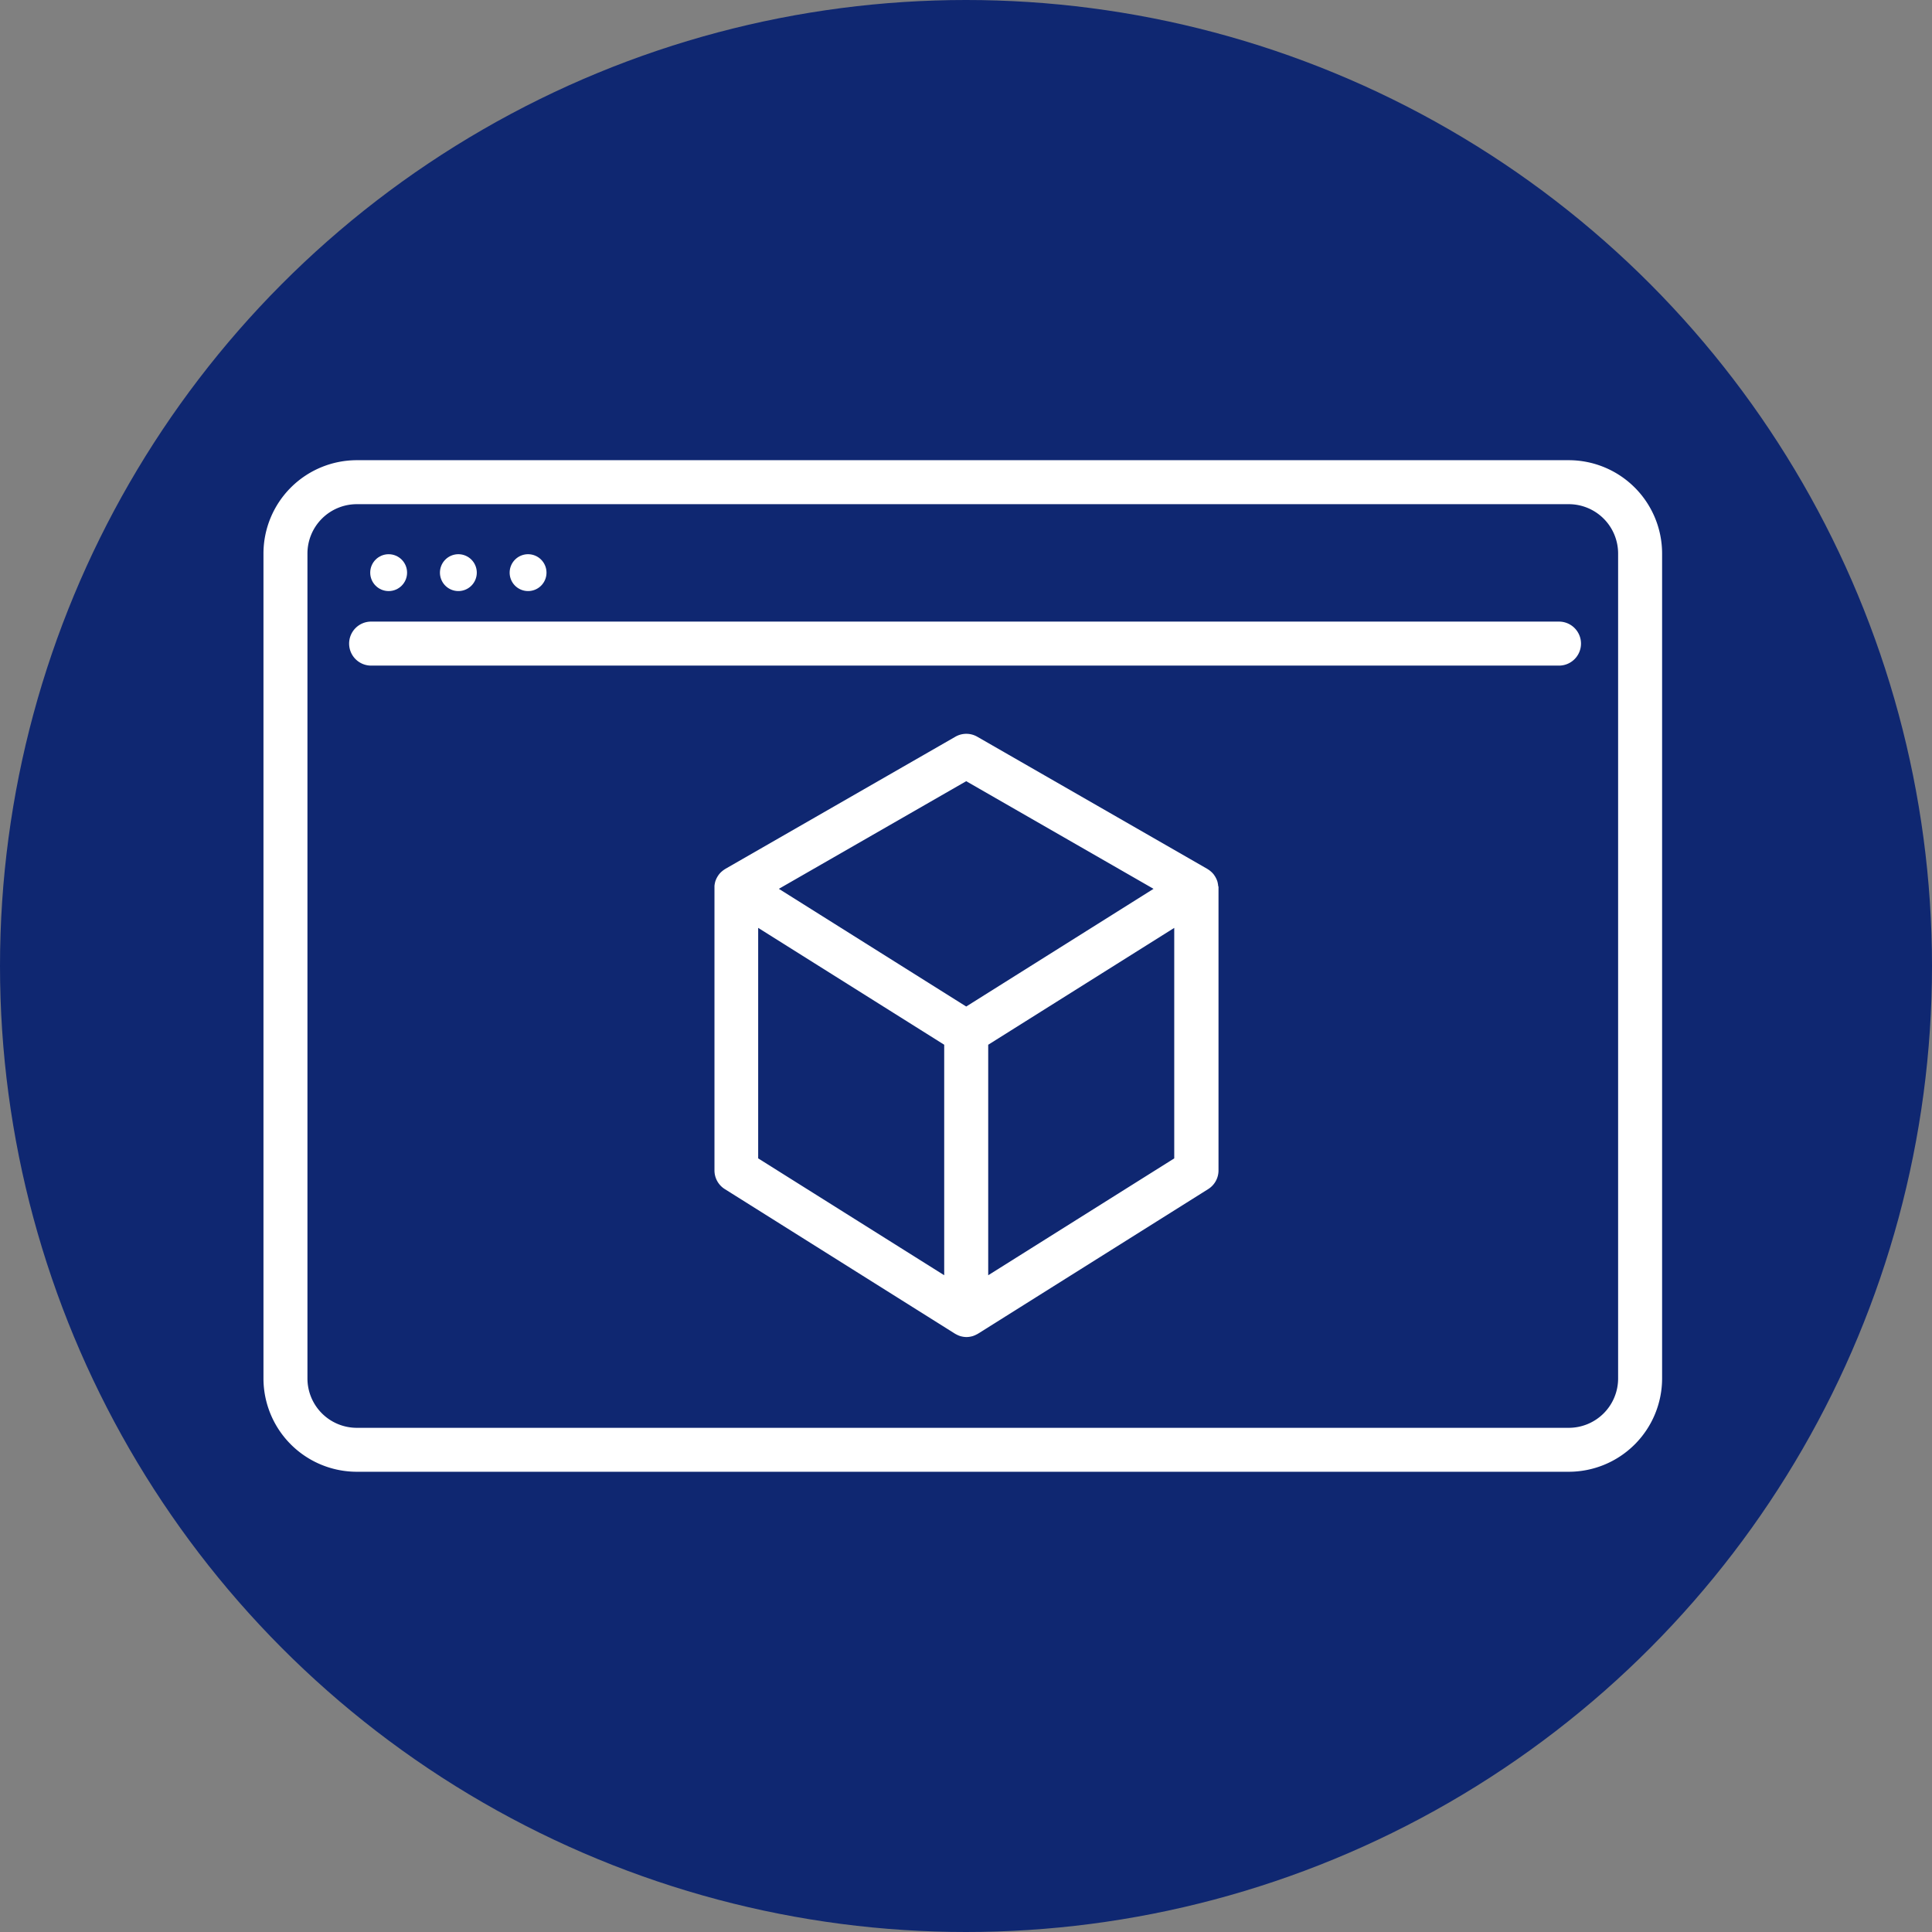 <svg id="Grupo_109190" data-name="Grupo 109190" xmlns="http://www.w3.org/2000/svg" width="102.742" height="102.742" viewBox="0 0 102.742 102.742">
  <rect x="0" y="0" width="102.742" height="102.742" fill="#808080" stroke="none"/>
  <circle id="Elipse_4809" data-name="Elipse 4809" cx="51.371" cy="51.371" r="51.371" fill="#0f2771"/>
  <g id="Grupo_109193" data-name="Grupo 109193" transform="translate(14.01 24.473)">
    <path id="Trazado_115583" data-name="Trazado 115583" d="M-952.674,2338.867h-64.456a4.967,4.967,0,0,0-4.961,4.961V2387.7a4.967,4.967,0,0,0,4.961,4.961h64.456a4.967,4.967,0,0,0,4.961-4.961v-43.874A4.967,4.967,0,0,0-952.674,2338.867Zm2.622,48.835a2.625,2.625,0,0,1-2.622,2.622h-64.456a2.625,2.625,0,0,1-2.622-2.622v-43.874a2.625,2.625,0,0,1,2.622-2.622h64.456a2.625,2.625,0,0,1,2.622,2.622Z" transform="translate(1022.092 -2338.867)" fill="#fff"/>
    <path id="Trazado_115584" data-name="Trazado 115584" d="M-945.438,2362.068h-63.17a1.17,1.17,0,0,0-1.17,1.17,1.17,1.17,0,0,0,1.17,1.17h63.17a1.17,1.17,0,0,0,1.17-1.17A1.17,1.17,0,0,0-945.438,2362.068Z" transform="translate(1014.334 -2353.485)" fill="#fff"/>
    <ellipse id="Elipse_4808" data-name="Elipse 4808" cx="0.98" cy="0.98" rx="0.98" ry="0.98" transform="translate(5.678 5)" fill="#fff"/>
    <path id="Trazado_115585" data-name="Trazado 115585" d="M-995.743,2354.34a.979.979,0,0,0,.979-.979.98.98,0,0,0-.979-.98.98.98,0,0,0-.98.98A.979.979,0,0,0-995.743,2354.34Z" transform="translate(1006.109 -2347.381)" fill="#fff"/>
    <path id="Trazado_115586" data-name="Trazado 115586" d="M-985.723,2354.34a.979.979,0,0,0,.98-.979.98.98,0,0,0-.98-.98.98.98,0,0,0-.979.98A.979.979,0,0,0-985.723,2354.34Z" transform="translate(999.795 -2347.381)" fill="#fff"/>
    <path id="Trazado_115587" data-name="Trazado 115587" d="M-930.493,2386.283a1.217,1.217,0,0,0-.031-.185s0-.008,0-.011a1.177,1.177,0,0,0-.07-.186c-.008-.016-.016-.032-.024-.048a1.163,1.163,0,0,0-.088-.143c-.007-.01-.013-.021-.021-.031a1.175,1.175,0,0,0-.135-.145c-.013-.012-.027-.023-.041-.035a1.148,1.148,0,0,0-.15-.107l-.018-.013-12.233-7.028a1.169,1.169,0,0,0-1.166,0l-12.233,7.028-.018.013a1.2,1.2,0,0,0-.149.107l-.04.034a1.14,1.14,0,0,0-.135.146c-.008.01-.014.02-.021.03a1.134,1.134,0,0,0-.088.143c-.009.016-.017.031-.024.048a1.142,1.142,0,0,0-.07.187l0,.01a1.178,1.178,0,0,0-.032.186c0,.019,0,.038,0,.057s0,.036,0,.054v15.021a1.171,1.171,0,0,0,.548.991l12.233,7.685.027.014c.01.006.019.013.029.019s.016.006.024.01a1.166,1.166,0,0,0,.242.1l.032.007a1.167,1.167,0,0,0,.267.034h0a1.164,1.164,0,0,0,.267-.034l.032-.007a1.138,1.138,0,0,0,.242-.1c.008,0,.016-.005.024-.01l.03-.019.027-.014,12.233-7.685a1.171,1.171,0,0,0,.547-.991v-15.021c0-.018,0-.036,0-.054S-930.491,2386.3-930.493,2386.283Zm-13.4-5.568,9.962,5.724-9.962,6.259-9.963-6.259Zm-11.063,7.8,9.893,6.215v12.258l-9.893-6.215Zm22.126,12.259-9.893,6.215v-12.258l9.893-6.215Z" transform="translate(981.265 -2363.645)" fill="#fff"/>
  </g>
</svg>

